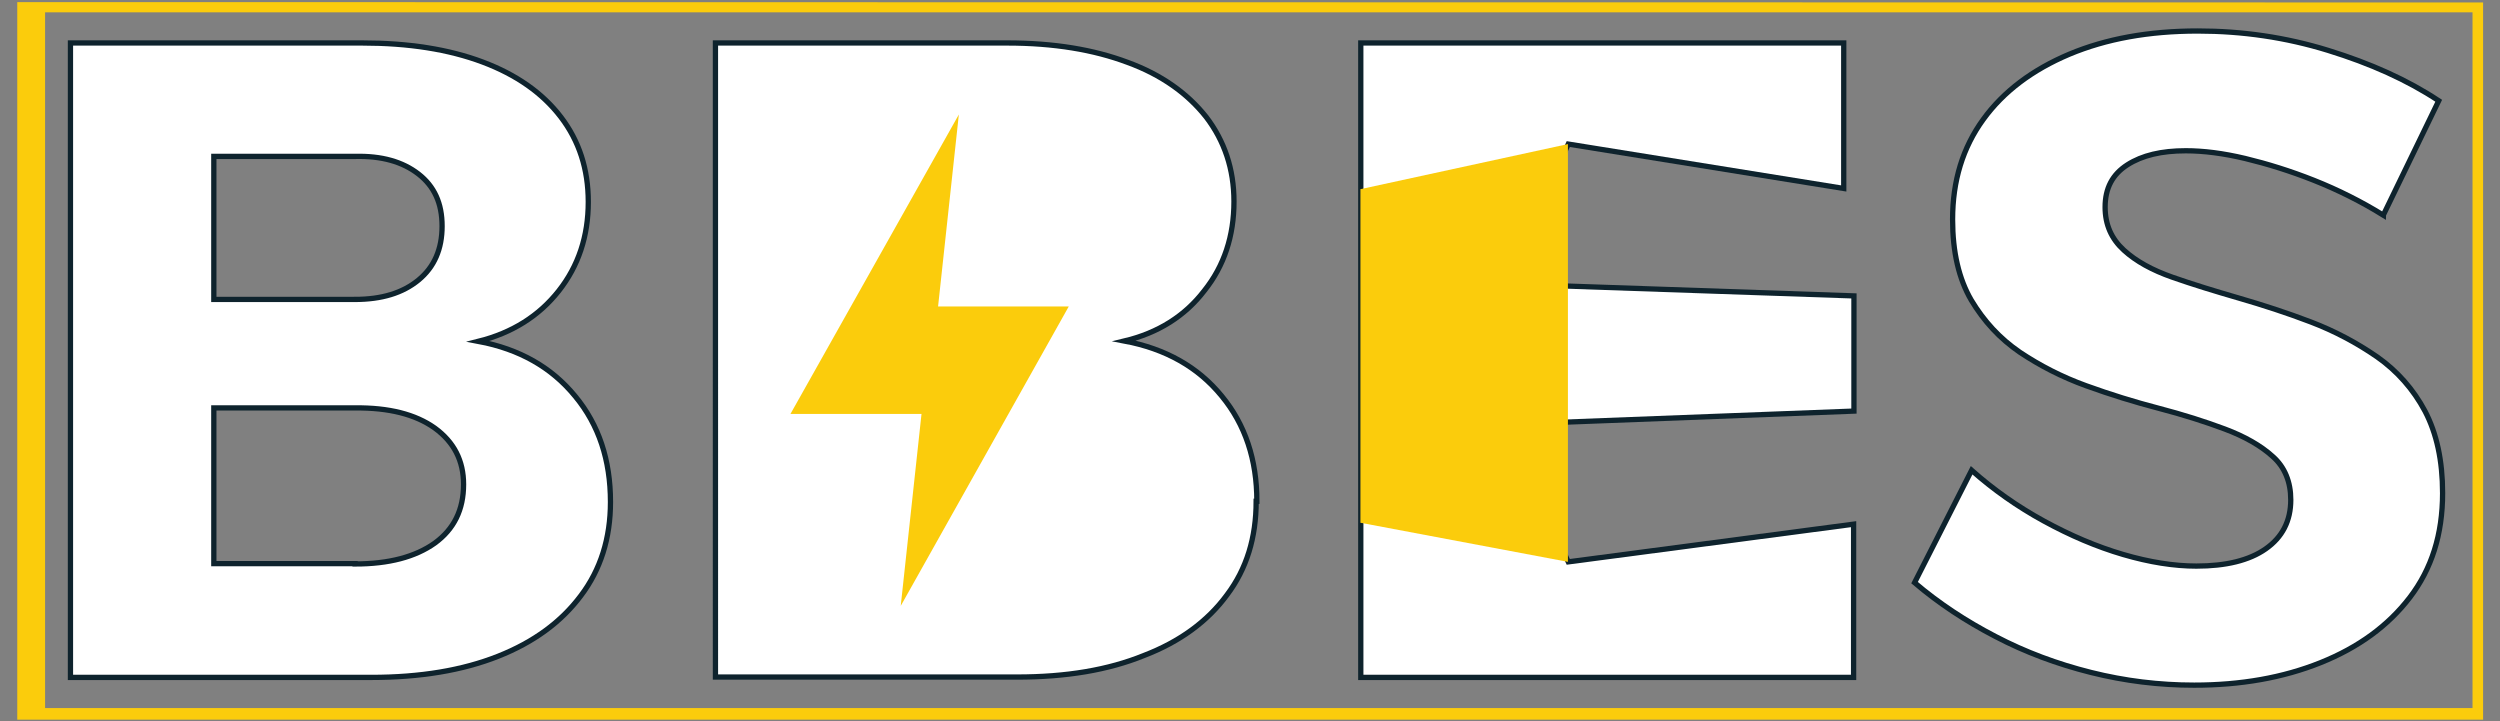 <?xml version="1.0" encoding="UTF-8"?>
<svg id="Layer_1" data-name="Layer 1" xmlns="http://www.w3.org/2000/svg" viewBox="0 0 70.97 20.48">
  <rect x="0" y="0" width="70.97" height="20.48" fill="#808080" stroke="none"/>
  <defs>
    <style>
      .cls-1 {
        fill: #fff;
        stroke: #0e232d;
        stroke-miterlimit: 10;
        stroke-width: .15px;
      }

      .cls-2 {
        fill: #fbcc0c;
      }
    </style>
  </defs>
  <g>
    <path class="cls-2" d="M1.28.06H.49v20.37s70,0,70,0V.07S1.28.06,1.28.06ZM70.19,20.1H1.28V.35h68.91v19.75Z"/>
    <path class="cls-1" d="M10.28,1.22c1.32,0,2.46.18,3.42.54.96.36,1.7.88,2.22,1.56.52.68.78,1.48.78,2.41,0,.98-.28,1.82-.84,2.53-.56.71-1.32,1.19-2.28,1.43,1.17.22,2.08.74,2.75,1.56.67.81,1,1.81,1,3,0,1.03-.28,1.92-.84,2.66-.56.75-1.34,1.32-2.35,1.72-1.01.4-2.21.6-3.6.6H2V1.22h8.28ZM10.08,8.5c.75,0,1.35-.18,1.8-.55s.67-.88.67-1.53-.22-1.13-.67-1.48c-.45-.35-1.05-.52-1.8-.5h-4.01v4.06h4.01ZM10.08,16.01c.96,0,1.71-.2,2.26-.59.55-.4.82-.95.82-1.67,0-.67-.27-1.2-.82-1.6-.55-.39-1.3-.58-2.26-.57h-4.01v4.42h4.01Z"/>
    <path class="cls-1" d="M35.66,14.23c0,1.03-.27,1.92-.83,2.66-.55.75-1.34,1.33-2.36,1.72-1.01.41-2.2.61-3.6.61h-8.56V1.22h8.28c1.33,0,2.46.19,3.42.55.96.35,1.7.88,2.23,1.55.52.68.79,1.48.79,2.4,0,.98-.28,1.83-.84,2.53-.55.72-1.31,1.2-2.27,1.43,1.17.22,2.09.74,2.76,1.56.67.81,1,1.81,1,2.99Z"/>
    <path class="cls-1" d="M38.63,1.22h13.71v4.13l-7.82-1.26-1.82,3.97,9.93.34v3.27l-9.93.38,1.82,3.9,8.1-1.07v4.35h-13.99V1.22Z"/>
    <path class="cls-1" d="M67.66,6.11c-.63-.39-1.29-.72-1.97-.99-.68-.27-1.33-.47-1.95-.62-.63-.15-1.19-.22-1.69-.22-.69,0-1.24.13-1.66.4-.42.27-.63.66-.63,1.2,0,.5.18.9.53,1.22s.81.57,1.38.77c.57.2,1.19.39,1.88.59s1.37.42,2.05.68c.68.26,1.3.59,1.88.99.57.4,1.03.92,1.36,1.54.33.63.5,1.4.5,2.33,0,1.17-.31,2.15-.93,2.96-.62.81-1.46,1.42-2.53,1.85-1.07.43-2.27.64-3.59.64-1,0-1.97-.12-2.93-.36-.96-.24-1.87-.58-2.71-1.02-.85-.44-1.62-.95-2.3-1.53l1.62-3.19c.62.55,1.3,1.03,2.05,1.44.75.41,1.5.73,2.25.95.75.22,1.45.33,2.08.33.84,0,1.5-.16,1.97-.49.47-.33.71-.79.71-1.39,0-.51-.17-.93-.51-1.23-.34-.31-.8-.57-1.36-.78s-1.19-.41-1.88-.59-1.37-.39-2.06-.64c-.69-.25-1.31-.57-1.88-.95-.57-.39-1.02-.88-1.38-1.48-.35-.6-.53-1.36-.53-2.29,0-1.1.29-2.04.87-2.84s1.4-1.41,2.44-1.85c1.05-.44,2.26-.66,3.65-.66,1.27,0,2.5.18,3.7.55s2.25.84,3.14,1.43l-1.57,3.24Z"/>
    <polygon class="cls-2" points="26.16 11.75 22.44 11.75 27.22 3.25 26.63 8.7 30.34 8.7 25.57 17.2 26.16 11.75"/>
    <polygon class="cls-2" points="44.51 4.09 44.51 15.95 38.62 14.84 38.62 5.37 44.51 4.09"/>
  </g>
  <polygon class="cls-2" points="38.2 15.95 38.2 15.96 38.2 15.96 38.2 15.95"/>
</svg>